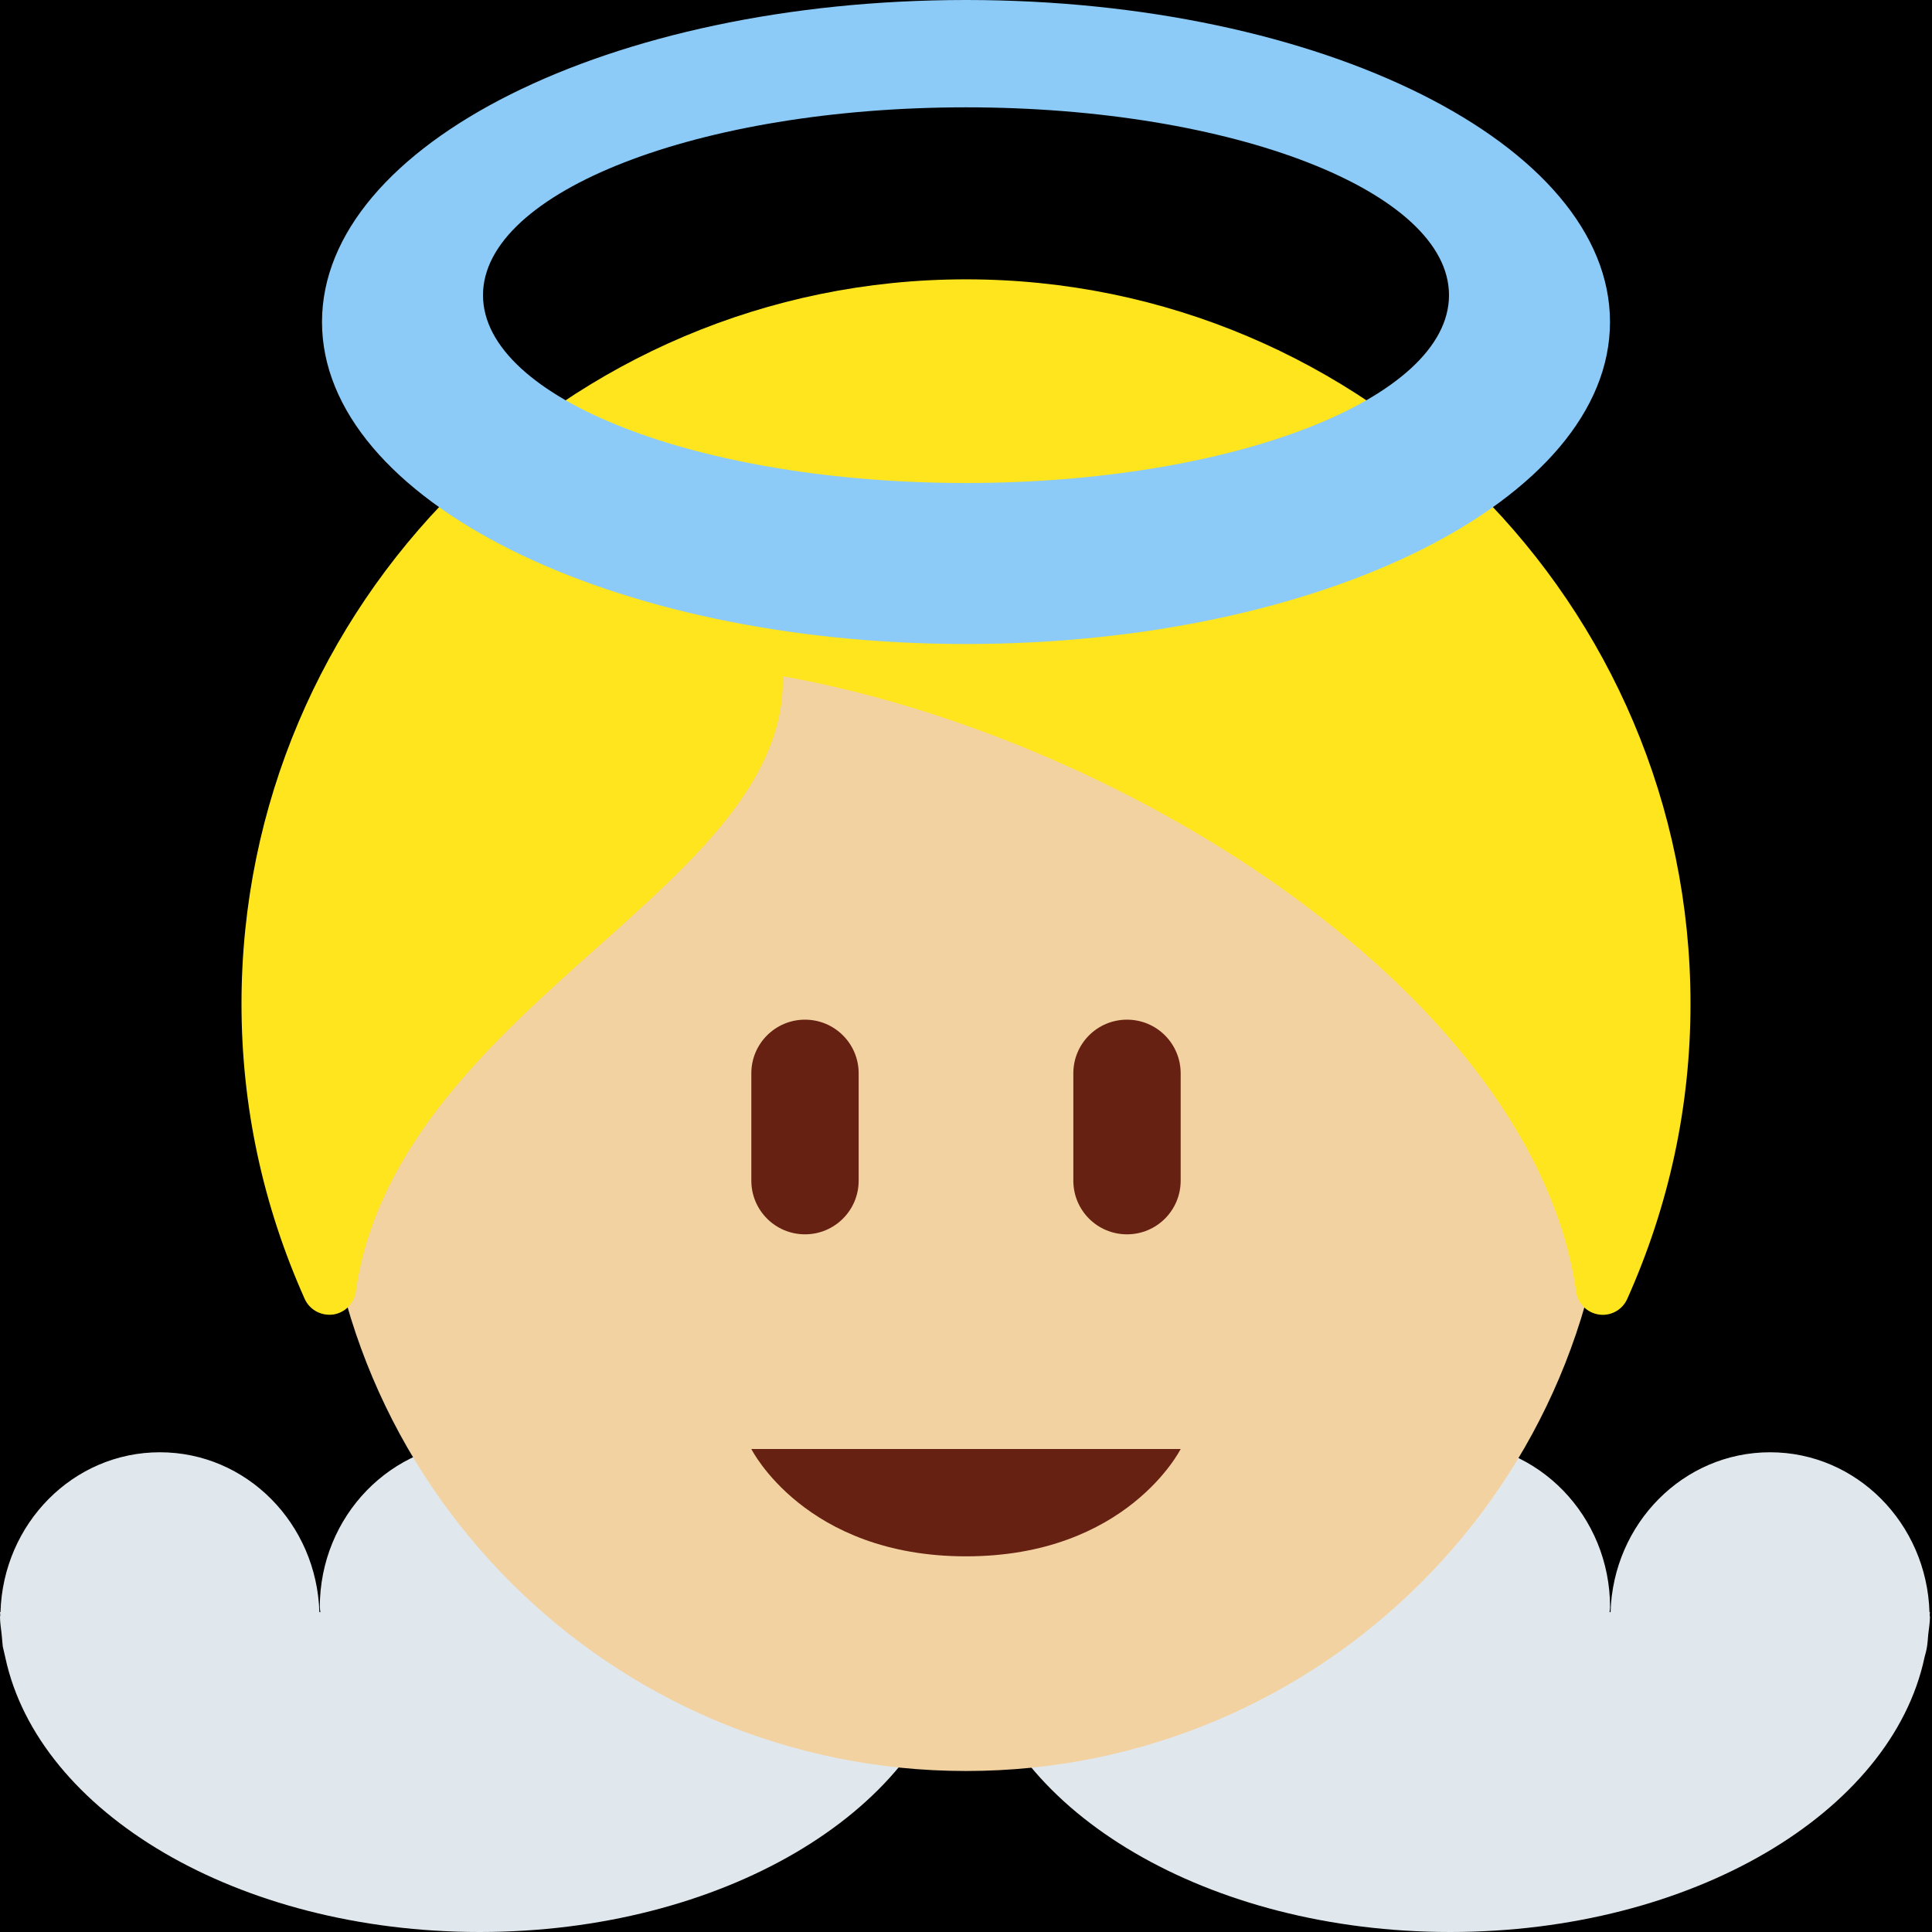 <?xml version="1.0" encoding="UTF-8" standalone="no"?><svg xmlns:dc="http://purl.org/dc/elements/1.1/" xmlns:cc="http://creativecommons.org/ns#" xmlns:rdf="http://www.w3.org/1999/02/22-rdf-syntax-ns#" xmlns:svg="http://www.w3.org/2000/svg" xmlns="http://www.w3.org/2000/svg" viewBox="0 0 45 45" style="enable-background:new 0 0 45 45;" xml:space="preserve" version="1.1" id="svg2"><rect width="100%" height="100%" fill="black"/><defs id="defs6"><clipPath id="clipPath16" clipPathUnits="userSpaceOnUse"><path id="path18" d="M 0,36 36,36 36,0 0,0 0,36 Z"/></clipPath></defs><g transform="matrix(1.25,0,0,-1.25,0,45)" id="g10"><g id="g12"><g clip-path="url(#clipPath16)" id="g14"><g transform="translate(0.005,5.907)" id="g20"><path id="path22" style="fill:#e1e8ed;fill-opacity:1;fill-rule:nonzero;stroke:none" d="m 0,0 c -0.003,-0.015 -0.004,-0.027 -0.005,-0.041 0.001,-0.11 0.02,-0.215 0.031,-0.322 0.009,-0.074 0.011,-0.151 0.021,-0.225 0.015,-0.069 0.032,-0.137 0.046,-0.2 0.617,-2.893 4.333,-5.119 8.842,-5.119 4.505,0 8.224,2.226 8.838,5.119 0.018,0.066 0.035,0.131 0.046,0.199 0.012,0.074 0.015,0.152 0.022,0.227 0.012,0.106 0.031,0.211 0.033,0.321 0,0.015 -0.005,0.028 -0.006,0.041 0.001,0.018 0.004,0.035 0.006,0.053 l -0.009,0 c -0.051,1.652 -1.358,2.979 -2.971,2.979 -1.617,0 -2.923,-1.327 -2.973,-2.979 l -0.017,0 c 10e-4,0.031 0.009,0.06 0.009,0.093 0,1.696 -1.334,3.072 -2.98,3.072 C 7.289,3.218 5.955,1.844 5.954,0.146 5.955,0.113 5.962,0.083 5.965,0.053 l -0.019,0 C 5.896,1.705 4.59,3.032 2.974,3.032 1.359,3.032 0.053,1.705 0.004,0.053 L -0.005,0.054 C -0.005,0.035 0,0.018 0,0"/></g><g transform="translate(18.089,5.907)" id="g24"><path id="path26" style="fill:#e1e8ed;fill-opacity:1;fill-rule:nonzero;stroke:none" d="m 0,0 c -0.004,-0.015 -0.005,-0.027 -0.006,-0.041 0.001,-0.11 0.02,-0.215 0.031,-0.322 0.01,-0.074 0.011,-0.151 0.022,-0.225 0.014,-0.069 0.031,-0.137 0.046,-0.2 0.616,-2.893 4.333,-5.119 8.841,-5.119 4.505,0 8.224,2.226 8.838,5.119 0.018,0.066 0.036,0.131 0.046,0.199 0.012,0.074 0.016,0.152 0.023,0.227 0.012,0.106 0.03,0.211 0.032,0.321 0,0.015 -0.004,0.028 -0.006,0.041 0.002,0.018 0.004,0.035 0.006,0.053 l -0.009,0 c -0.051,1.652 -1.357,2.979 -2.97,2.979 -1.617,0 -2.923,-1.327 -2.973,-2.979 l -0.018,0 c 10e-4,0.031 0.009,0.06 0.009,0.093 0,1.696 -1.334,3.072 -2.979,3.072 C 7.289,3.218 5.955,1.844 5.953,0.146 5.955,0.113 5.962,0.083 5.965,0.053 l -0.02,0 C 5.895,1.705 4.59,3.032 2.974,3.032 1.358,3.032 0.053,1.705 0.004,0.053 l -0.01,0.001 C -0.006,0.035 0,0.018 0,0"/></g><g transform="translate(30,15)" id="g28"><path id="path30" style="fill:#f3d2a2;fill-opacity:1;fill-rule:nonzero;stroke:none" d="m 0,0 c 0,-6.627 -5.373,-12 -12,-12 -6.627,0 -12,5.373 -12,12 0,6.627 5.373,12 12,12 C -5.373,12 0,6.627 0,0"/></g><g transform="translate(18,30.795)" id="g32"><path id="path34" style="fill:#ffe51e;fill-opacity:1;fill-rule:nonzero;stroke:none" d="m 0,0 c -7.444,0 -13.5,-6.056 -13.5,-13.5 0,-1.9 0.396,-3.751 1.178,-5.499 0.092,-0.202 0.301,-0.317 0.526,-0.291 0.221,0.031 0.394,0.204 0.426,0.425 0.393,2.755 2.581,4.706 4.512,6.428 1.793,1.599 3.497,3.119 3.444,5.041 6.516,-1.171 14.006,-6.017 14.784,-11.469 0.031,-0.221 0.205,-0.394 0.426,-0.425 0.023,-0.003 0.047,-0.005 0.069,-0.005 0.196,0 0.375,0.114 0.456,0.296 0.783,1.748 1.179,3.599 1.179,5.499 C 13.5,-6.056 7.444,0 0,0"/></g><g transform="translate(14,9)" id="g36"><path id="path38" style="fill:#662113;fill-opacity:1;fill-rule:nonzero;stroke:none" d="M 0,0 8,0 C 8,0 7,-2 4,-2 1,-2 0,0 0,0"/></g><g transform="translate(16,14)" id="g40"><path id="path42" style="fill:#662113;fill-opacity:1;fill-rule:nonzero;stroke:none" d="m 0,0 c 0,-0.553 -0.448,-1 -1,-1 -0.552,0 -1,0.447 -1,1 l 0,2 c 0,0.553 0.448,1 1,1 0.552,0 1,-0.447 1,-1 L 0,0 Z"/></g><g transform="translate(22,14)" id="g44"><path id="path46" style="fill:#662113;fill-opacity:1;fill-rule:nonzero;stroke:none" d="m 0,0 c 0,-0.553 -0.447,-1 -1,-1 -0.553,0 -1,0.447 -1,1 l 0,2 c 0,0.553 0.447,1 1,1 0.553,0 1,-0.447 1,-1 L 0,0 Z"/></g><g transform="translate(18,27)" id="g48"><path id="path50" style="fill:#8ccaf7;fill-opacity:1;fill-rule:nonzero;stroke:none" d="M 0,0 C -4.971,0 -9,1.567 -9,3.5 -9,5.433 -4.971,7 0,7 4.971,7 9,5.433 9,3.5 9,1.567 4.971,0 0,0 m 0,9 c -6.627,0 -12,-2.686 -12,-6 0,-3.313 5.373,-6 12,-6 6.627,0 12,2.687 12,6 0,3.314 -5.373,6 -12,6"/></g></g></g></g></svg>

